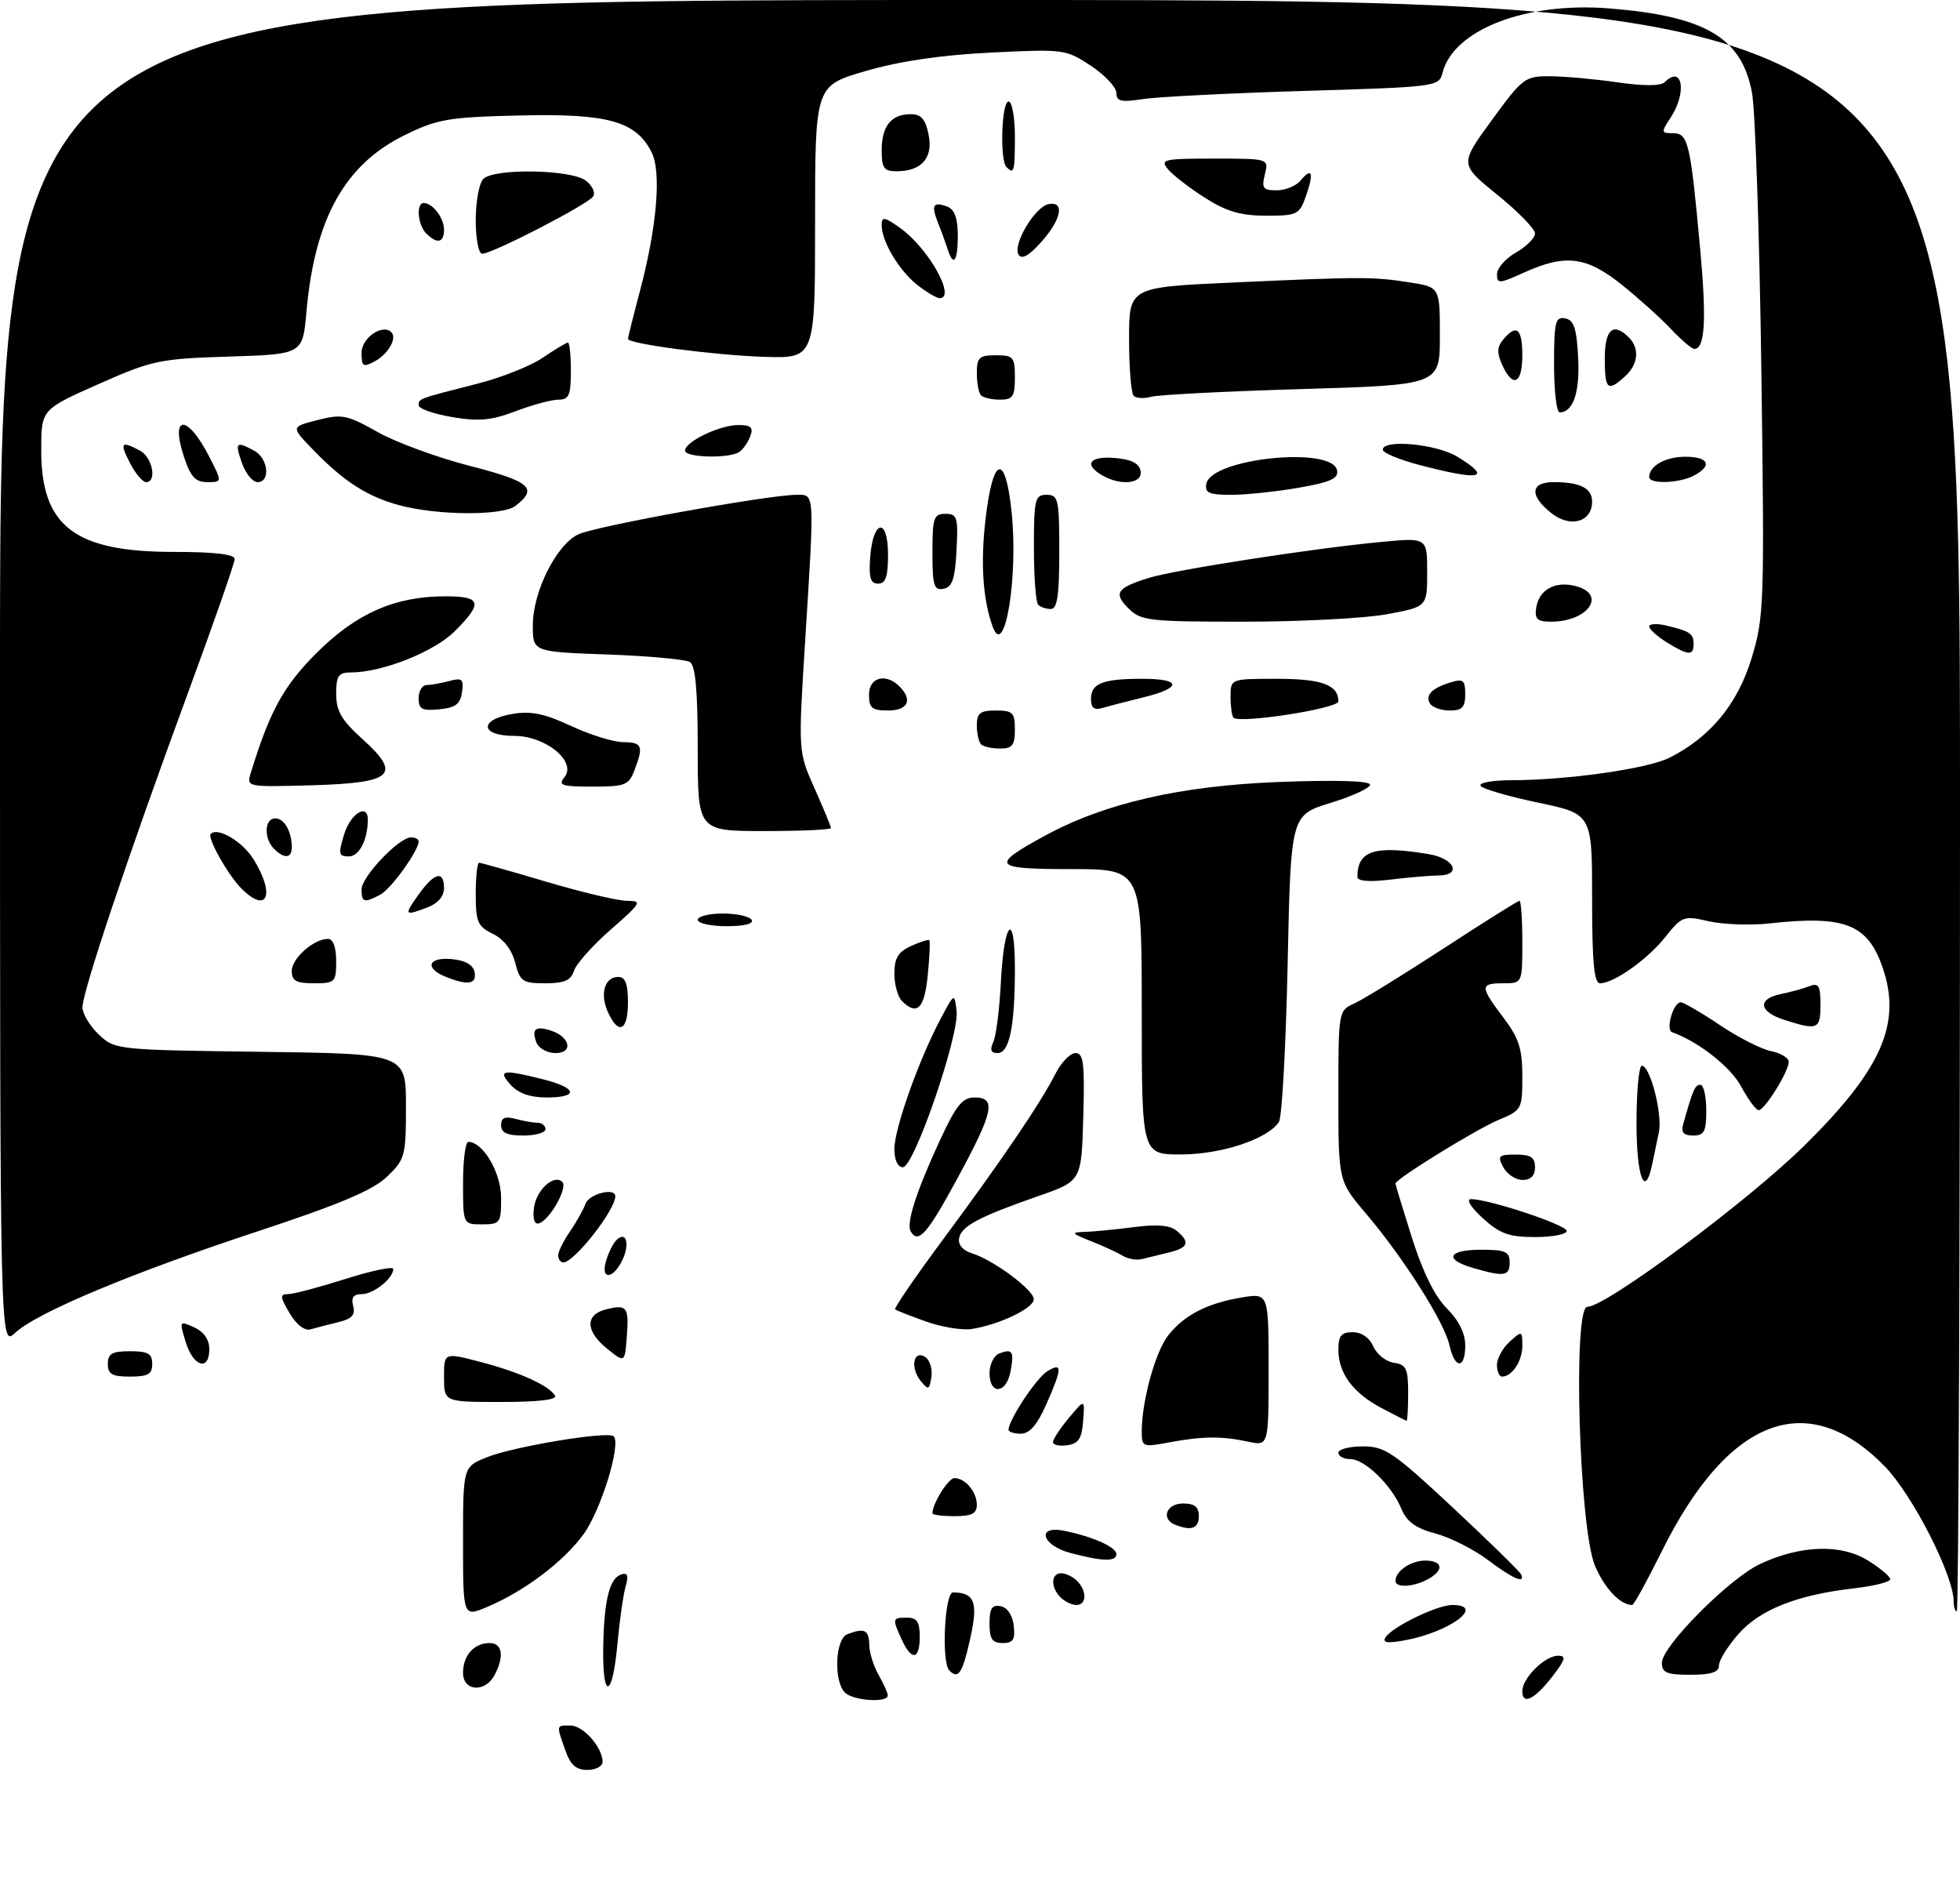 <?xml version="1.0" encoding="UTF-8" standalone="no"?>
<!DOCTYPE svg PUBLIC "-//W3C//DTD SVG 1.1//EN" "http://www.w3.org/Graphics/SVG/1.1/DTD/svg11.dtd" >
<svg xmlns="http://www.w3.org/2000/svg" xmlns:xlink="http://www.w3.org/1999/xlink" version="1.1" viewBox="0 0 309 300">
 <g >
 <path fill="currentColor"
d=" M 89.10 275.85 C 87.70 271.84 87.66 272.00 89.94 272.00 C 91.94 272.00 95.00 275.46 95.00 277.72 C 95.00 278.43 93.92 279.00 92.60 279.00 C 90.80 279.00 89.92 278.20 89.10 275.85 Z  M 133.20 266.80 C 131.40 265.00 131.67 258.34 133.58 257.61 C 136.27 256.57 137.00 256.92 137.04 259.25 C 137.05 260.49 137.71 262.62 138.50 264.00 C 139.29 265.38 139.95 266.84 139.96 267.25 C 140.02 268.47 134.50 268.10 133.20 266.80 Z  M 240.00 266.58 C 240.00 264.52 243.55 261.00 245.63 261.00 C 246.96 261.00 246.80 261.59 244.79 264.20 C 241.95 267.89 240.00 268.86 240.00 266.58 Z  M 73.00 263.70 C 73.00 260.94 74.74 259.00 77.20 259.00 C 79.21 259.00 79.53 261.14 77.96 264.07 C 76.47 266.86 73.00 266.61 73.00 263.70 Z  M 95.10 259.75 C 95.22 252.28 96.07 248.81 97.93 248.19 C 98.95 247.85 99.13 248.34 98.62 250.12 C 98.25 251.43 97.67 255.54 97.33 259.25 C 96.55 267.74 94.97 268.10 95.10 259.75 Z  M 149.67 263.33 C 148.39 262.06 148.92 251.00 150.25 251.02 C 153.69 251.06 154.24 252.56 152.94 258.37 C 151.73 263.80 151.09 264.76 149.67 263.33 Z  M 262.00 262.11 C 262.00 259.50 272.64 248.80 277.50 246.53 C 283.86 243.56 290.21 243.35 294.44 245.96 C 296.40 247.17 298.00 248.51 298.00 248.94 C 298.00 249.37 295.41 250.02 292.25 250.38 C 283.30 251.41 277.44 253.73 274.05 257.60 C 272.37 259.51 271.00 261.73 271.00 262.53 C 271.00 263.60 269.79 264.00 266.50 264.00 C 262.76 264.00 262.00 263.68 262.00 262.11 Z  M 142.16 258.45 C 140.64 255.11 140.66 255.00 143.00 255.00 C 144.56 255.00 145.00 255.67 145.00 258.00 C 145.00 261.67 143.72 261.87 142.16 258.45 Z  M 156.00 255.93 C 156.00 253.54 156.39 252.93 157.75 253.19 C 158.81 253.39 159.63 254.61 159.82 256.26 C 160.07 258.46 159.73 259.00 158.07 259.00 C 156.43 259.00 156.00 258.37 156.00 255.93 Z  M 218.42 258.12 C 219.45 256.46 226.57 253.00 228.96 253.00 C 234.26 253.00 228.64 257.23 221.57 258.55 C 218.76 259.08 217.91 258.96 218.42 258.12 Z  M 73.00 243.06 C 73.00 231.22 73.00 231.22 76.76 229.71 C 81.05 228.00 95.88 225.55 96.75 226.41 C 97.96 227.63 94.76 238.04 92.00 241.84 C 88.86 246.18 82.61 250.88 76.73 253.34 C 73.00 254.90 73.00 254.90 73.00 243.06 Z  M 308.00 252.43 C 308.00 248.33 301.52 235.64 297.14 231.15 C 284.97 218.67 272.43 223.45 261.98 244.55 C 259.67 249.20 257.58 253.00 257.33 253.00 C 255.43 253.00 252.96 250.39 251.44 246.78 C 248.95 240.83 247.93 206.00 250.25 206.00 C 253.18 206.00 275.65 189.30 284.55 180.50 C 296.65 168.55 299.81 161.36 296.83 152.60 C 294.47 145.67 290.87 144.25 279.00 145.56 C 275.98 145.89 271.65 145.74 269.39 145.22 C 265.44 144.31 265.17 144.41 262.53 147.72 C 259.70 151.27 254.44 154.99 252.25 155.00 C 251.31 155.00 251.00 151.67 251.00 141.66 C 251.00 128.31 251.00 128.31 242.48 126.52 C 237.79 125.54 233.71 124.35 233.42 123.87 C 233.12 123.39 235.27 123.00 238.19 122.99 C 247.12 122.98 259.73 121.19 263.21 119.44 C 269.65 116.19 273.95 110.98 276.15 103.73 C 278.12 97.24 278.19 95.28 277.68 58.23 C 277.39 36.93 276.72 17.28 276.20 14.56 C 274.55 5.91 268.86 2.55 253.75 1.33 C 240.57 0.26 229.12 4.68 227.41 11.51 C 226.87 13.65 226.40 13.71 205.68 14.33 C 194.03 14.68 182.59 15.26 180.25 15.61 C 176.73 16.15 176.00 15.98 176.00 14.65 C 176.00 13.76 174.19 11.83 171.98 10.37 C 168.04 7.76 167.71 7.72 156.23 8.29 C 148.43 8.67 141.82 9.64 136.50 11.19 C 128.50 13.51 128.50 13.51 128.50 35.00 C 128.50 56.50 128.50 56.50 120.50 56.25 C 112.65 56.00 99.00 54.20 99.00 53.42 C 99.00 53.20 99.86 49.75 100.92 45.76 C 103.58 35.67 104.29 27.09 102.73 24.00 C 100.26 19.11 95.84 17.87 82.00 18.20 C 70.67 18.47 68.97 18.76 63.80 21.30 C 54.35 25.94 49.61 34.47 48.31 49.17 C 47.72 55.84 47.72 55.84 36.11 56.21 C 25.13 56.55 24.01 56.79 15.50 60.56 C 6.50 64.55 6.50 64.55 6.50 71.02 C 6.50 82.97 11.77 87.00 27.40 87.00 C 33.80 87.00 37.00 87.37 37.00 88.12 C 37.00 88.73 33.64 98.37 29.52 109.53 C 20.24 134.75 13.00 156.32 13.00 158.78 C 13.00 159.81 14.16 161.74 15.58 163.08 C 18.13 165.48 18.39 165.50 41.08 165.80 C 64.00 166.10 64.00 166.10 64.00 174.37 C 64.00 182.24 63.86 182.76 61.00 185.50 C 58.77 187.63 53.57 189.83 40.75 194.06 C 20.81 200.63 5.79 206.91 2.38 210.11 C -0.00 212.35 -0.00 212.35 -0.00 106.17 C 0.00 0.00 0.00 0.00 154.50 0.00 C 309.00 0.00 309.00 0.00 309.00 127.00 C 309.00 196.85 308.77 254.00 308.50 254.00 C 308.23 254.00 308.00 253.29 308.00 252.43 Z  M 167.20 251.80 C 165.61 250.21 165.67 248.00 167.30 248.00 C 168.01 248.00 169.14 248.54 169.80 249.20 C 171.39 250.79 171.33 253.00 169.70 253.00 C 168.99 253.00 167.86 252.46 167.20 251.80 Z  M 220.00 249.20 C 220.00 247.65 222.43 246.00 224.70 246.00 C 227.50 246.00 227.70 247.56 225.07 248.96 C 222.77 250.20 220.00 250.32 220.00 249.20 Z  M 234.51 245.86 C 232.31 244.21 228.61 242.35 226.30 241.73 C 223.18 240.90 221.78 239.88 220.93 237.83 C 219.38 234.10 215.16 230.00 212.86 230.00 C 211.84 230.00 211.00 229.55 211.00 229.00 C 211.00 228.45 212.74 228.00 214.86 228.00 C 218.35 228.00 219.68 228.91 229.11 237.71 C 234.82 243.05 239.65 247.77 239.83 248.21 C 240.47 249.72 238.48 248.85 234.51 245.86 Z  M 168.75 244.80 C 164.23 243.60 163.32 240.41 167.75 241.30 C 172.24 242.20 176.00 243.88 176.00 244.98 C 176.00 246.20 173.83 246.15 168.75 244.80 Z  M 185.25 240.34 C 182.98 239.42 183.89 237.00 186.50 237.00 C 188.33 237.00 189.00 237.53 189.00 239.00 C 189.00 240.94 187.81 241.37 185.25 240.34 Z  M 147.00 238.55 C 147.00 237.02 149.51 233.00 150.46 233.00 C 152.17 233.00 154.00 235.17 154.00 237.20 C 154.00 238.59 153.20 239.00 150.50 239.00 C 148.57 239.00 147.00 238.80 147.00 238.55 Z  M 166.00 227.32 C 166.01 226.87 167.14 225.15 168.52 223.50 C 171.03 220.50 171.03 220.50 170.76 224.00 C 170.56 226.77 170.03 227.57 168.25 227.82 C 167.01 228.00 166.00 227.77 166.00 227.32 Z  M 180.00 225.64 C 180.00 220.87 182.14 213.09 184.16 210.52 C 186.69 207.30 190.31 205.43 195.75 204.53 C 200.00 203.82 200.00 203.82 200.00 215.89 C 200.00 227.95 200.00 227.95 196.75 227.25 C 192.62 226.36 189.58 226.39 184.25 227.38 C 180.16 228.15 180.00 228.08 180.00 225.64 Z  M 159.00 225.39 C 159.00 223.85 163.35 217.26 165.08 216.18 C 167.52 214.66 167.50 215.62 164.95 221.37 C 163.53 224.60 162.31 226.00 160.95 226.00 C 159.88 226.00 159.00 225.72 159.00 225.39 Z  M 217.81 221.96 C 213.31 219.59 211.00 216.47 211.00 212.78 C 211.00 210.56 211.46 210.00 213.26 210.00 C 214.65 210.00 215.91 210.87 216.51 212.25 C 217.06 213.49 218.51 214.64 219.75 214.82 C 221.70 215.10 222.00 215.74 222.00 219.57 C 222.00 222.01 221.89 223.98 221.75 223.96 C 221.61 223.93 219.84 223.04 217.81 221.96 Z  M 70.00 217.09 C 70.00 213.19 70.00 213.19 75.72 214.68 C 81.88 216.29 86.50 218.37 87.50 219.99 C 87.90 220.64 84.89 221.00 79.06 221.00 C 70.00 221.00 70.00 221.00 70.00 217.09 Z  M 145.17 217.71 C 143.47 215.65 143.98 212.73 145.84 213.89 C 146.57 214.35 147.02 215.76 146.84 217.03 C 146.53 219.10 146.37 219.17 145.17 217.71 Z  M 156.00 216.47 C 156.00 215.08 156.69 213.67 157.54 213.35 C 159.63 212.55 159.92 213.02 159.30 216.25 C 158.63 219.74 156.00 219.91 156.00 216.47 Z  M 17.00 215.00 C 17.00 213.38 17.67 213.00 20.50 213.00 C 23.33 213.00 24.00 213.38 24.00 215.00 C 24.00 216.62 23.33 217.00 20.50 217.00 C 17.67 217.00 17.00 216.62 17.00 215.00 Z  M 236.00 215.15 C 236.00 214.14 236.90 212.50 238.00 211.50 C 239.95 209.74 240.00 209.75 240.00 212.15 C 240.00 214.55 238.39 217.00 236.80 217.00 C 236.36 217.00 236.00 216.17 236.00 215.15 Z  M 29.28 211.57 C 28.25 208.20 28.27 208.17 30.62 209.24 C 32.14 209.93 33.00 211.17 33.00 212.66 C 33.00 216.20 30.48 215.46 29.28 211.57 Z  M 95.75 212.63 C 92.29 209.85 92.20 207.24 95.55 206.40 C 98.86 205.57 99.19 206.01 98.81 210.81 C 98.50 214.83 98.50 214.83 95.75 212.63 Z  M 228.51 212.05 C 227.72 208.44 221.29 198.30 215.38 191.34 C 211.00 186.18 211.00 186.18 211.00 172.75 C 211.00 159.33 211.00 159.32 213.55 158.16 C 214.95 157.52 221.27 153.62 227.60 149.50 C 233.92 145.37 239.30 142.00 239.55 142.00 C 239.80 142.00 240.00 144.93 240.00 148.50 C 240.00 155.00 240.00 155.00 237.00 155.00 C 233.30 155.00 233.30 155.50 237.03 160.43 C 239.46 163.64 240.00 165.33 240.00 169.66 C 240.00 174.85 239.92 175.01 236.25 176.54 C 232.71 178.01 220.00 185.86 220.00 186.57 C 220.00 186.75 221.17 190.60 222.60 195.12 C 224.30 200.51 226.20 204.35 228.10 206.25 C 229.98 208.13 231.00 210.18 231.00 212.08 C 231.00 215.87 229.35 215.85 228.51 212.05 Z  M 45.66 207.00 C 44.14 204.43 44.10 204.00 45.41 204.00 C 46.24 204.00 50.32 202.92 54.46 201.61 C 58.61 200.29 62.00 199.58 62.00 200.03 C 62.00 201.52 58.89 204.00 57.02 204.00 C 55.72 204.00 55.33 204.55 55.68 205.87 C 56.05 207.28 55.47 207.91 53.33 208.42 C 51.77 208.79 49.81 209.30 48.97 209.55 C 48.03 209.82 46.74 208.83 45.66 207.00 Z  M 146.00 208.32 C 143.53 207.44 141.33 206.58 141.12 206.40 C 140.91 206.22 144.34 201.22 148.74 195.29 C 158.02 182.77 164.07 173.85 166.40 169.25 C 167.31 167.46 168.73 166.00 169.56 166.00 C 170.83 166.00 171.02 167.63 170.78 176.08 C 170.50 186.16 170.50 186.16 163.79 188.51 C 154.33 191.81 151.57 193.27 151.21 195.17 C 151.01 196.19 151.77 197.11 153.19 197.55 C 156.62 198.62 162.95 203.31 162.98 204.80 C 163.00 206.20 157.57 208.81 153.20 209.49 C 151.71 209.73 148.47 209.20 146.00 208.32 Z  M 95.55 198.75 C 95.92 197.51 96.62 196.08 97.10 195.57 C 98.63 193.92 99.36 195.90 98.18 198.50 C 96.74 201.66 94.61 201.86 95.55 198.75 Z  M 232.25 199.88 C 227.58 198.53 228.25 197.00 233.50 197.00 C 237.33 197.00 238.00 197.30 238.00 199.00 C 238.00 201.18 237.18 201.30 232.25 199.88 Z  M 88.00 197.90 C 88.00 197.30 88.83 195.61 89.84 194.15 C 90.85 192.69 91.96 190.71 92.31 189.75 C 92.87 188.19 97.00 187.15 97.00 188.57 C 97.00 190.76 90.53 199.00 88.81 199.00 C 88.37 199.00 88.00 198.51 88.00 197.90 Z  M 177.00 197.95 C 176.18 197.45 173.93 196.41 172.00 195.65 C 168.88 194.41 168.77 194.25 171.00 194.19 C 172.38 194.15 175.86 193.81 178.74 193.44 C 182.37 192.96 184.45 193.13 185.49 194.00 C 187.68 195.81 187.36 196.70 184.25 197.44 C 182.74 197.80 180.82 198.27 180.00 198.48 C 179.18 198.69 177.82 198.45 177.00 197.95 Z  M 143.59 194.14 C 142.83 192.91 144.40 187.95 148.09 179.95 C 150.73 174.23 151.71 173.00 153.65 173.00 C 157.12 173.00 156.64 175.26 150.94 185.75 C 146.17 194.54 144.80 196.10 143.59 194.14 Z  M 233.77 192.03 C 231.92 190.35 231.10 189.05 231.89 189.03 C 234.58 188.97 247.00 193.09 247.00 194.04 C 247.00 194.57 244.76 195.00 242.02 195.00 C 237.89 195.00 236.47 194.49 233.77 192.03 Z  M 73.00 186.50 C 73.00 182.93 73.37 180.00 73.83 180.00 C 76.15 180.00 79.00 184.85 79.00 188.81 C 79.00 192.80 78.86 193.00 76.00 193.00 C 73.00 193.00 73.00 193.00 73.00 186.50 Z  M 84.17 190.46 C 84.51 187.60 87.33 185.00 88.66 186.33 C 89.54 187.21 86.70 192.27 85.00 192.83 C 84.27 193.08 83.97 192.21 84.17 190.46 Z  M 237.00 184.00 C 236.04 182.20 236.24 182.00 238.96 182.00 C 241.33 182.00 242.00 182.44 242.00 184.00 C 242.00 185.32 241.33 186.00 240.04 186.00 C 238.95 186.00 237.59 185.10 237.00 184.00 Z  M 258.00 177.00 C 258.00 172.05 258.38 168.00 258.84 168.00 C 260.16 168.00 262.12 175.64 261.53 178.46 C 261.24 179.86 260.77 182.12 260.48 183.50 C 259.33 189.06 258.00 185.59 258.00 177.00 Z  M 141.00 181.12 C 141.00 177.93 144.84 167.10 148.26 160.66 C 150.47 156.50 150.47 156.50 150.81 159.35 C 151.27 163.15 144.11 184.00 142.34 184.00 C 141.53 184.00 141.00 182.87 141.00 181.12 Z  M 180.00 159.50 C 180.00 137.00 180.00 137.00 168.88 137.00 C 156.45 137.00 156.04 136.47 164.75 131.73 C 174.19 126.59 186.17 123.85 201.75 123.26 C 210.59 122.93 216.00 123.09 216.00 123.69 C 216.00 124.22 213.19 125.52 209.75 126.57 C 203.50 128.50 203.50 128.50 203.00 152.00 C 202.72 164.93 202.11 176.11 201.63 176.85 C 199.90 179.53 192.62 181.96 186.25 181.98 C 180.00 182.00 180.00 182.00 180.00 159.50 Z  M 79.00 177.38 C 79.00 176.19 79.60 175.93 81.25 176.37 C 82.49 176.70 84.06 176.98 84.75 176.99 C 85.44 176.99 86.00 177.45 86.00 178.00 C 86.00 178.55 84.42 179.00 82.50 179.00 C 79.94 179.00 79.00 178.56 79.00 177.38 Z  M 265.35 177.25 C 266.88 171.78 267.22 171.00 268.07 171.00 C 268.58 171.00 269.00 172.80 269.00 175.00 C 269.00 178.38 268.68 179.00 266.93 179.00 C 265.44 179.00 265.00 178.51 265.35 177.25 Z  M 274.50 171.27 C 272.84 168.18 267.75 164.18 263.62 162.72 C 262.55 162.35 263.79 158.00 264.97 158.00 C 265.42 158.00 268.18 159.60 271.10 161.56 C 274.01 163.52 277.65 165.38 279.20 165.69 C 280.74 166.00 282.00 166.76 282.00 167.38 C 281.99 168.91 278.21 175.00 277.26 175.00 C 276.84 175.00 275.60 173.32 274.50 171.27 Z  M 80.50 171.00 C 78.40 168.67 79.24 168.53 85.56 170.12 C 91.02 171.49 91.33 173.00 86.15 173.00 C 83.58 173.00 81.71 172.34 80.50 171.00 Z  M 84.58 164.36 C 83.76 162.21 84.39 161.67 86.83 162.45 C 89.89 163.42 90.43 166.00 87.58 166.00 C 86.28 166.00 84.93 165.26 84.58 164.36 Z  M 156.60 164.25 C 157.04 163.29 157.57 159.12 157.78 155.00 C 158.27 145.12 160.00 143.31 160.00 152.68 C 160.00 161.81 159.14 166.00 157.27 166.00 C 156.21 166.00 156.02 165.49 156.60 164.25 Z  M 95.85 159.56 C 94.53 156.68 95.32 154.00 97.47 154.00 C 98.59 154.00 99.00 155.07 99.00 158.00 C 99.00 162.50 97.52 163.23 95.85 159.56 Z  M 281.25 160.75 C 277.28 159.48 277.03 157.45 280.75 156.70 C 282.26 156.39 284.29 155.84 285.25 155.46 C 286.72 154.89 287.00 155.37 287.00 158.39 C 287.00 162.28 286.57 162.46 281.25 160.75 Z  M 142.20 157.80 C 141.54 157.14 141.00 155.19 141.00 153.46 C 141.00 151.04 141.60 150.05 143.63 149.12 C 145.08 148.46 146.38 148.05 146.52 148.21 C 146.66 148.37 146.55 150.86 146.26 153.75 C 145.75 158.99 144.57 160.17 142.20 157.80 Z  M 46.00 153.06 C 46.00 151.06 49.46 148.00 51.72 148.00 C 52.52 148.00 53.00 149.33 53.00 151.50 C 53.00 154.83 52.83 155.00 49.50 155.00 C 46.70 155.00 46.00 154.61 46.00 153.06 Z  M 70.25 153.97 C 66.87 152.61 67.50 150.83 71.24 151.19 C 73.38 151.39 74.60 152.10 74.82 153.25 C 75.18 155.16 73.76 155.38 70.25 153.97 Z  M 81.22 151.75 C 80.69 149.70 79.39 148.02 77.69 147.20 C 75.31 146.04 75.00 145.33 75.00 140.95 C 75.00 138.23 75.24 136.00 75.53 136.00 C 75.82 136.00 80.61 137.35 86.16 139.00 C 91.72 140.65 97.43 142.00 98.86 142.00 C 101.29 142.00 101.11 142.31 96.29 146.53 C 93.45 149.01 90.84 151.94 90.49 153.03 C 90.01 154.55 88.97 155.00 85.96 155.00 C 82.39 155.00 81.98 154.72 81.22 151.75 Z  M 110.00 145.00 C 110.00 144.45 111.77 144.00 113.94 144.00 C 116.11 144.00 118.16 144.45 118.50 145.00 C 118.88 145.61 117.34 146.00 114.56 146.00 C 112.05 146.00 110.00 145.55 110.00 145.00 Z  M 66.00 141.00 C 68.48 137.52 70.00 137.15 70.00 140.02 C 70.00 141.28 69.02 142.42 67.43 143.02 C 63.73 144.43 63.64 144.31 66.00 141.00 Z  M 38.05 140.05 C 35.94 137.94 32.63 132.04 33.22 131.45 C 34.33 130.33 38.25 132.66 39.99 135.48 C 43.44 141.07 42.14 144.14 38.05 140.05 Z  M 57.00 140.20 C 57.00 138.20 62.90 132.00 64.80 132.00 C 65.46 132.00 66.00 132.28 66.00 132.63 C 66.00 134.09 61.68 140.10 59.98 141.01 C 57.42 142.38 57.00 142.27 57.00 140.20 Z  M 214.00 138.22 C 214.00 134.08 216.68 133.22 225.25 134.64 C 229.33 135.32 230.52 137.99 226.75 138.01 C 225.51 138.01 222.14 138.30 219.25 138.65 C 215.83 139.06 214.00 138.91 214.00 138.22 Z  M 43.20 133.80 C 41.56 132.16 41.69 129.00 43.39 129.00 C 44.82 129.00 46.00 131.07 46.00 133.58 C 46.00 135.32 44.81 135.41 43.20 133.80 Z  M 54.26 131.50 C 55.27 128.20 58.02 126.54 57.99 129.25 C 57.95 132.45 56.62 135.00 54.98 135.00 C 53.39 135.00 53.31 134.60 54.26 131.50 Z  M 110.00 118.06 C 110.00 108.87 109.64 104.90 108.77 104.36 C 108.09 103.94 102.24 103.40 95.77 103.17 C 84.00 102.75 84.00 102.75 84.00 98.59 C 84.00 93.28 87.70 85.88 91.17 84.23 C 93.89 82.94 121.18 78.00 125.58 78.00 C 128.47 78.00 128.43 77.18 126.92 101.25 C 125.84 118.50 125.84 118.50 128.42 124.28 C 129.84 127.46 131.00 130.27 131.00 130.53 C 131.00 130.79 126.28 131.00 120.50 131.00 C 110.00 131.00 110.00 131.00 110.00 118.06 Z  M 39.55 121.79 C 42.56 112.03 44.70 108.14 49.91 102.93 C 56.16 96.69 62.26 94.00 70.18 94.00 C 75.91 94.00 76.19 95.01 71.70 99.50 C 68.45 102.75 60.26 106.00 55.32 106.00 C 53.35 106.00 53.00 106.51 53.00 109.38 C 53.00 112.08 53.84 113.53 57.16 116.52 C 63.40 122.16 61.99 123.42 49.06 123.79 C 38.84 124.07 38.84 124.07 39.55 121.79 Z  M 88.97 122.54 C 91.00 120.08 86.06 116.00 81.05 116.00 C 75.67 116.00 75.48 113.43 80.79 112.54 C 83.69 112.04 85.85 112.49 90.04 114.44 C 93.04 115.84 96.74 116.98 98.25 116.99 C 101.25 117.00 101.49 117.59 100.02 121.43 C 99.14 123.77 98.54 124.00 93.40 124.00 C 88.57 124.00 87.93 123.79 88.97 122.54 Z  M 154.67 117.33 C 154.30 116.97 154.00 115.62 154.00 114.33 C 154.00 112.41 154.52 112.00 157.00 112.00 C 159.67 112.00 160.00 112.33 160.00 115.00 C 160.00 117.48 159.59 118.00 157.67 118.00 C 156.38 118.00 155.03 117.70 154.67 117.33 Z  M 194.46 113.13 C 194.21 112.87 194.00 111.39 194.00 109.83 C 194.00 107.00 194.00 107.00 201.30 107.00 C 208.38 107.00 211.00 107.96 211.00 110.56 C 211.00 111.69 195.44 114.11 194.46 113.13 Z  M 66.00 110.06 C 66.00 108.93 66.56 107.99 67.25 107.99 C 67.94 107.98 69.55 107.69 70.84 107.35 C 72.86 106.80 73.13 107.04 72.84 109.11 C 72.57 110.99 71.80 111.57 69.25 111.81 C 66.53 112.08 66.00 111.79 66.00 110.06 Z  M 137.00 109.50 C 137.00 106.76 139.65 106.05 141.80 108.20 C 143.93 110.33 143.15 112.00 140.00 112.00 C 137.47 112.00 137.00 111.61 137.00 109.50 Z  M 172.00 110.17 C 172.00 107.72 173.84 107.00 180.08 107.00 C 186.32 107.00 186.40 108.42 180.25 109.93 C 177.64 110.57 174.71 111.33 173.75 111.61 C 172.50 111.99 172.00 111.57 172.00 110.17 Z  M 225.45 110.91 C 224.63 109.59 225.75 108.45 228.75 107.55 C 230.68 106.96 231.00 107.24 231.00 109.43 C 231.00 111.49 230.51 112.00 228.56 112.00 C 227.22 112.00 225.82 111.51 225.45 110.91 Z  M 262.75 101.24 C 261.24 100.30 260.00 99.18 260.00 98.75 C 260.00 98.32 261.24 98.26 262.75 98.62 C 266.46 99.51 267.00 99.88 267.00 101.56 C 267.00 103.41 266.14 103.34 262.75 101.24 Z  M 156.51 98.81 C 154.95 94.55 154.56 88.77 155.37 81.86 C 156.53 71.88 158.48 71.28 159.47 80.58 C 160.57 90.81 158.41 104.04 156.51 98.81 Z  M 177.90 95.90 C 175.51 93.51 176.04 92.70 181.00 91.13 C 185.03 89.85 207.06 86.43 217.75 85.43 C 225.00 84.74 225.00 84.74 225.00 90.20 C 225.00 95.65 225.00 95.65 218.63 96.83 C 215.13 97.47 205.01 98.00 196.13 98.00 C 181.08 98.00 179.86 97.86 177.90 95.90 Z  M 242.18 95.85 C 242.61 92.97 245.11 91.56 248.35 92.37 C 253.40 93.64 250.42 98.00 244.50 98.00 C 242.37 98.00 241.92 97.59 242.18 95.85 Z  M 163.67 95.33 C 163.30 94.97 163.00 90.92 163.00 86.33 C 163.00 78.67 163.16 78.00 165.00 78.00 C 166.85 78.00 167.00 78.67 167.00 87.00 C 167.00 93.83 166.68 96.00 165.67 96.00 C 164.93 96.00 164.03 95.70 163.67 95.33 Z  M 147.00 87.07 C 147.00 81.62 147.21 81.00 149.05 81.00 C 150.91 81.00 151.07 81.52 150.80 86.74 C 150.56 91.27 150.13 92.55 148.75 92.81 C 147.24 93.10 147.00 92.32 147.00 87.07 Z  M 137.19 87.83 C 137.63 81.86 140.00 81.51 140.00 87.42 C 140.00 90.90 139.63 92.00 138.44 92.00 C 137.23 92.00 136.95 91.07 137.19 87.83 Z  M 244.61 80.91 C 241.09 78.14 241.23 76.00 244.92 76.00 C 249.12 76.00 251.00 76.95 251.00 79.07 C 251.00 82.28 247.60 83.26 244.61 80.91 Z  M 62.94 79.64 C 57.84 78.26 54.09 75.83 49.19 70.72 C 45.87 67.28 45.87 67.28 50.08 66.21 C 53.92 65.23 54.73 65.40 59.53 68.10 C 62.41 69.73 68.99 72.14 74.14 73.46 C 83.64 75.90 84.87 76.99 81.25 79.75 C 79.19 81.33 68.97 81.26 62.94 79.64 Z  M 190.19 76.25 C 190.96 72.24 210.06 70.28 210.79 74.14 C 211.04 75.43 209.76 76.01 204.72 76.89 C 201.21 77.50 196.43 78.00 194.09 78.00 C 190.59 78.00 189.91 77.69 190.19 76.25 Z  M 20.50 73.00 C 18.82 69.76 19.08 69.44 22.07 71.04 C 24.04 72.09 24.79 76.00 23.03 76.00 C 22.49 76.00 21.35 74.65 20.50 73.00 Z  M 29.00 72.00 C 26.77 65.24 29.58 65.29 33.03 72.07 C 35.04 76.00 35.04 76.00 32.68 76.00 C 30.81 76.00 30.04 75.16 29.00 72.00 Z  M 38.15 73.00 C 37.00 69.71 37.20 69.50 40.07 71.04 C 42.29 72.23 42.69 76.00 40.60 76.00 C 39.83 76.00 38.73 74.65 38.15 73.00 Z  M 173.75 74.92 C 170.81 73.21 171.79 71.86 175.74 72.19 C 178.36 72.41 179.58 73.03 179.82 74.25 C 180.19 76.25 176.70 76.64 173.75 74.92 Z  M 260.00 75.20 C 260.00 73.44 262.57 72.00 265.70 72.00 C 269.38 72.00 270.02 73.39 267.07 74.96 C 264.78 76.19 260.00 76.35 260.00 75.20 Z  M 223.75 73.29 C 220.59 72.46 218.00 71.38 218.00 70.89 C 218.00 69.19 226.46 69.98 229.75 71.99 C 235.37 75.42 233.44 75.83 223.75 73.29 Z  M 108.00 71.03 C 108.00 69.62 113.47 67.00 116.42 67.00 C 118.40 67.00 118.80 67.38 118.29 68.75 C 117.94 69.71 117.16 70.83 116.57 71.23 C 114.98 72.32 108.00 72.15 108.00 71.03 Z  M 71.25 65.74 C 68.36 65.25 66.00 64.42 66.00 63.89 C 66.00 62.83 65.83 62.89 75.29 60.48 C 79.02 59.53 83.66 57.69 85.58 56.38 C 87.51 55.07 89.29 54.00 89.54 54.00 C 89.79 54.00 90.00 56.02 90.00 58.50 C 90.00 62.31 89.70 63.00 88.04 63.00 C 86.96 63.00 83.92 63.82 81.29 64.82 C 77.43 66.28 75.48 66.46 71.25 65.74 Z  M 245.00 57.43 C 245.00 50.75 245.21 49.89 246.75 50.19 C 248.13 50.45 248.56 51.74 248.80 56.34 C 249.09 61.84 248.02 65.00 245.88 65.00 C 245.39 65.00 245.00 61.59 245.00 57.43 Z  M 154.67 62.33 C 154.30 61.97 154.00 60.39 154.00 58.83 C 154.00 56.35 154.37 56.00 157.00 56.00 C 159.76 56.00 160.00 56.28 160.00 59.50 C 160.00 62.50 159.67 63.00 157.67 63.00 C 156.38 63.00 155.03 62.70 154.67 62.33 Z  M 178.72 62.39 C 178.33 61.99 178.00 57.98 178.00 53.48 C 178.00 45.28 178.00 45.28 194.25 44.54 C 214.73 43.61 216.46 43.61 222.25 44.52 C 227.00 45.26 227.00 45.26 227.00 52.97 C 227.00 60.68 227.00 60.68 205.25 61.33 C 193.29 61.68 182.59 62.23 181.47 62.55 C 180.36 62.86 179.12 62.79 178.72 62.39 Z  M 253.00 56.50 C 253.00 51.89 254.33 50.73 256.80 53.20 C 258.53 54.93 258.28 57.44 256.17 59.35 C 253.44 61.82 253.00 61.43 253.00 56.50 Z  M 236.83 57.53 C 235.97 55.64 236.00 54.70 236.98 53.53 C 239.07 51.01 240.00 51.77 240.00 56.00 C 240.00 60.51 238.52 61.23 236.83 57.53 Z  M 57.00 55.60 C 57.00 53.27 60.32 50.98 61.70 52.37 C 62.64 53.31 61.20 55.82 59.06 56.97 C 57.24 57.94 57.00 57.78 57.00 55.60 Z  M 263.44 51.87 C 261.82 50.15 258.32 47.00 255.66 44.87 C 250.09 40.41 246.79 40.01 240.25 42.97 C 236.34 44.75 236.00 44.77 236.01 43.20 C 236.01 42.27 237.36 40.73 239.01 39.80 C 240.65 38.86 242.00 37.51 242.00 36.80 C 241.99 36.08 239.32 33.34 236.05 30.70 C 230.11 25.89 230.11 25.89 235.18 18.95 C 240.04 12.28 240.41 12.00 244.37 12.02 C 246.64 12.03 251.42 12.46 254.99 12.98 C 259.11 13.57 261.83 13.57 262.44 12.96 C 265.25 10.15 266.00 14.55 263.38 18.54 C 261.85 20.87 261.87 21.00 263.77 21.00 C 266.16 21.00 266.50 22.48 268.04 39.28 C 269.06 50.44 268.80 55.00 267.12 55.00 C 266.71 55.00 265.05 53.59 263.44 51.87 Z  M 144.61 44.91 C 141.73 42.64 139.00 38.06 139.00 35.48 C 139.00 34.10 139.42 34.17 141.93 35.95 C 146.36 39.11 150.80 47.00 148.13 47.00 C 147.66 47.00 146.08 46.06 144.61 44.91 Z  M 149.39 39.25 C 149.08 38.29 148.41 36.43 147.88 35.12 C 146.76 32.32 147.11 31.72 149.36 32.58 C 150.49 33.02 151.00 34.42 151.00 37.11 C 151.00 41.23 150.30 42.16 149.39 39.25 Z  M 160.58 40.14 C 159.61 38.56 163.15 32.60 165.30 32.18 C 167.91 31.68 167.35 34.57 164.16 38.15 C 162.21 40.32 161.09 40.95 160.58 40.14 Z  M 75.00 34.70 C 75.00 31.78 75.54 28.86 76.20 28.20 C 77.90 26.50 90.02 26.70 92.35 28.47 C 93.37 29.24 93.90 30.36 93.52 30.96 C 92.77 32.18 77.63 40.00 76.02 40.00 C 75.45 40.00 75.00 37.64 75.00 34.70 Z  M 67.20 36.80 C 65.85 35.45 65.57 32.00 66.80 32.00 C 68.21 32.00 70.00 34.35 70.00 36.20 C 70.00 38.28 68.92 38.52 67.20 36.80 Z  M 189.95 31.17 C 187.50 29.61 184.88 27.59 184.13 26.67 C 182.86 25.13 183.44 25.00 191.40 25.00 C 200.04 25.00 200.04 25.00 199.41 27.50 C 198.87 29.66 199.12 30.00 201.27 30.00 C 202.64 30.00 204.32 29.31 205.02 28.48 C 206.84 26.29 207.18 27.19 205.91 30.84 C 204.86 33.84 204.54 34.00 199.60 34.00 C 195.60 34.00 193.36 33.34 189.95 31.17 Z  M 139.00 23.70 C 139.00 19.87 140.50 18.00 143.57 18.00 C 145.23 18.00 145.91 18.78 146.40 21.25 C 147.13 24.91 145.29 27.00 141.31 27.00 C 139.36 27.00 139.00 26.48 139.00 23.70 Z  M 158.67 26.33 C 157.60 25.27 157.90 16.00 159.00 16.00 C 159.55 16.00 160.00 18.48 160.00 21.50 C 160.00 27.06 159.87 27.54 158.67 26.33 Z "/>
</g>
</svg>